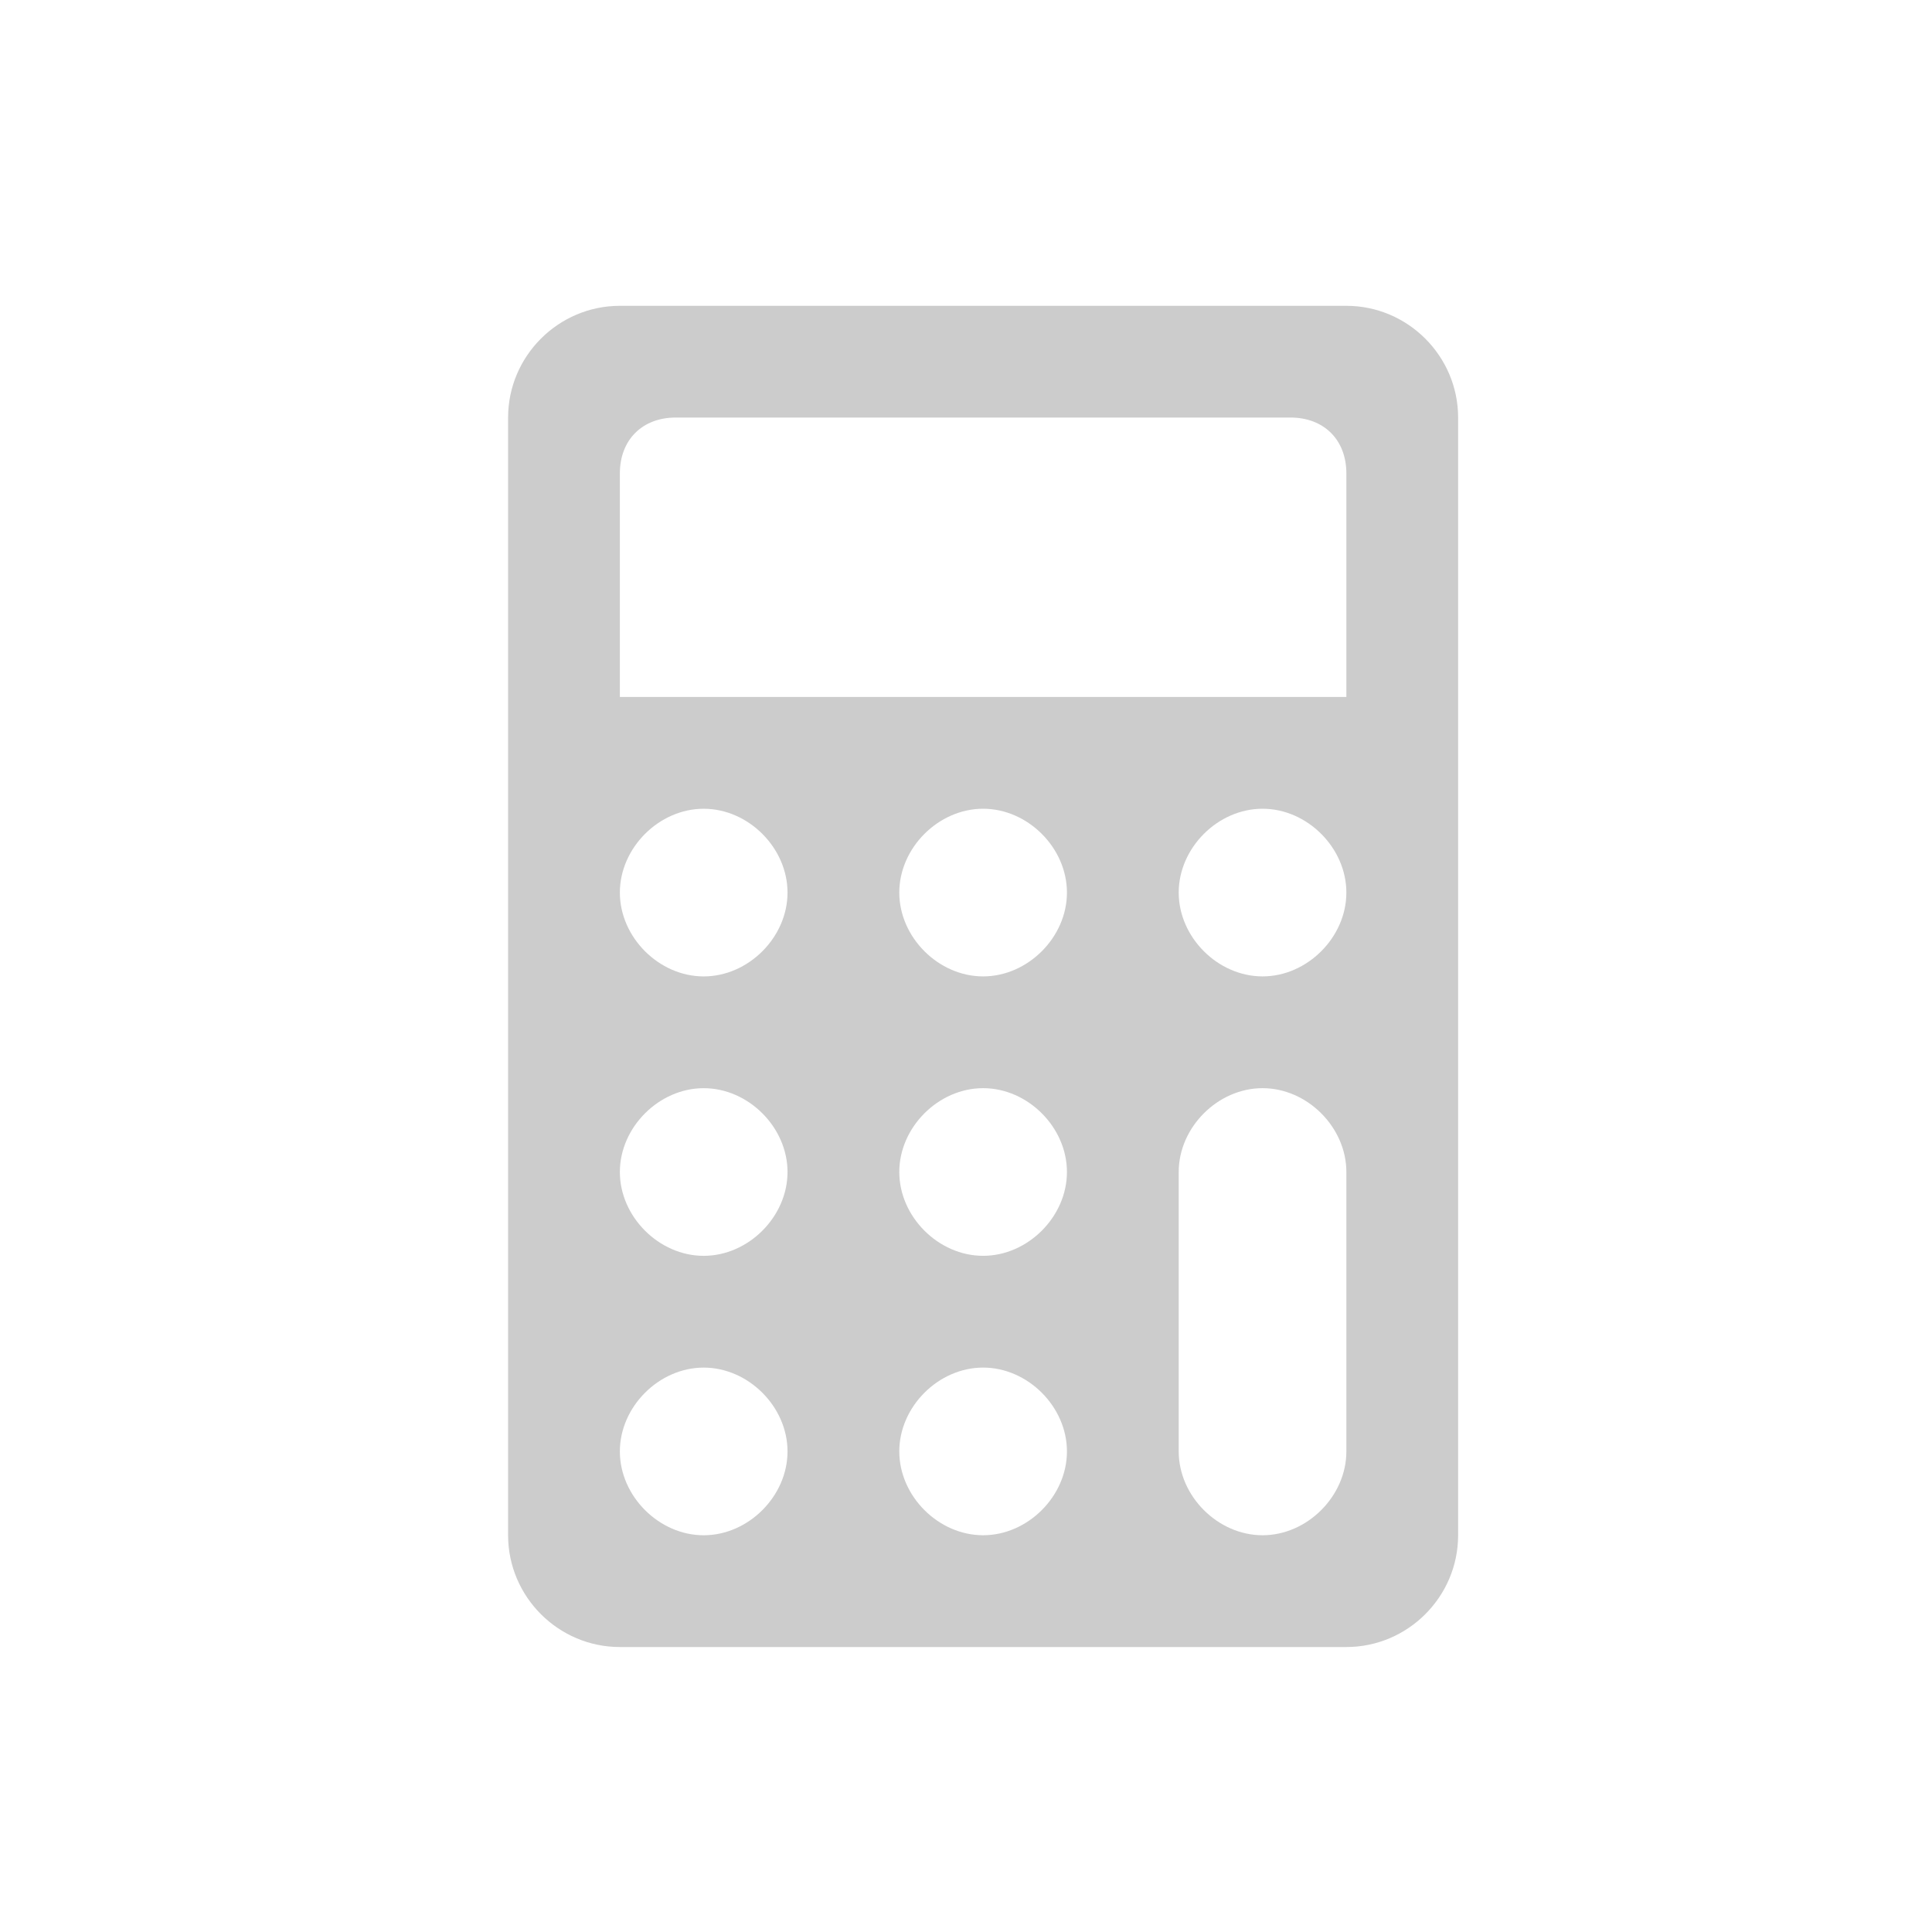 <?xml version="1.0" encoding="UTF-8" standalone="no"?>
<!-- Created with Inkscape (http://www.inkscape.org/) -->

<svg
   xmlns:dc="http://purl.org/dc/elements/1.1/"
   xmlns:cc="http://creativecommons.org/ns#"
   xmlns:rdf="http://www.w3.org/1999/02/22-rdf-syntax-ns#"
   xmlns:svg="http://www.w3.org/2000/svg"
   xmlns="http://www.w3.org/2000/svg"
   xmlns:sodipodi="http://sodipodi.sourceforge.net/DTD/sodipodi-0.dtd"
   xmlns:inkscape="http://www.inkscape.org/namespaces/inkscape"
   width="100"
   height="100"
   viewBox="0 0 100 100"
   id="svg2"
   version="1.1"
   inkscape:version="0.92.4 (unknown)"
   sodipodi:docname="average_counter_dis.svg">
  <defs
     id="defs4" />
  <sodipodi:namedview
     id="base"
     pagecolor="#ffffff"
     bordercolor="#666666"
     borderopacity="1.0"
     inkscape:pageopacity="0.0"
     inkscape:pageshadow="2"
     inkscape:zoom="2.8284271"
     inkscape:cx="50.785441"
     inkscape:cy="47.112993"
     inkscape:document-units="px"
     inkscape:current-layer="layer1"
     showgrid="true"
     units="px"
     inkscape:object-paths="false"
     inkscape:snap-intersection-paths="false"
     inkscape:snap-smooth-nodes="false"
     inkscape:object-nodes="true"
     inkscape:snap-object-midpoints="false"
     inkscape:window-width="1864"
     inkscape:window-height="1051"
     inkscape:window-x="0"
     inkscape:window-y="0"
     inkscape:window-maximized="1"
     inkscape:snap-global="false"
     inkscape:snap-grids="true"
     inkscape:snap-others="true">
    <inkscape:grid
       type="xygrid"
       id="grid4684"
       spacingx="5"
       spacingy="5"
       units="px"
       dotted="true" />
  </sodipodi:namedview>
  <g
     inkscape:label="Layer 1"
     inkscape:groupmode="layer"
     id="layer1"
     transform="translate(0,-952.362)">
    <g
       transform="matrix(0.931,0,0,0.931,453.55,-5.394)"
       id="g4-7" />
    <path
       inkscape:connector-curvature="0"
       id="path2"
       d="M 69.687,968.191 H 32.084 c -3.182,0 -5.785,2.603 -5.785,5.785 v 57.851 c 0,3.182 2.603,5.785 5.785,5.785 h 37.603 c 3.182,0 5.785,-2.603 5.785,-5.785 v -57.851 c 0,-3.182 -2.603,-5.785 -5.785,-5.785 z m -33.264,63.636 c -2.314,0 -4.339,-2.025 -4.339,-4.339 0,-2.314 2.025,-4.339 4.339,-4.339 2.314,0 4.339,2.025 4.339,4.339 0,2.314 -2.025,4.339 -4.339,4.339 z m 0,-14.463 c -2.314,0 -4.339,-2.025 -4.339,-4.339 0,-2.314 2.025,-4.339 4.339,-4.339 2.314,0 4.339,2.025 4.339,4.339 0,2.314 -2.025,4.339 -4.339,4.339 z m 0,-14.463 c -2.314,0 -4.339,-2.025 -4.339,-4.339 0,-2.314 2.025,-4.339 4.339,-4.339 2.314,0 4.339,2.025 4.339,4.339 0,2.314 -2.025,4.339 -4.339,4.339 z m 14.463,28.925 c -2.314,0 -4.339,-2.025 -4.339,-4.339 0,-2.314 2.025,-4.339 4.339,-4.339 2.314,0 4.339,2.025 4.339,4.339 0,2.314 -2.025,4.339 -4.339,4.339 z m 0,-14.463 c -2.314,0 -4.339,-2.025 -4.339,-4.339 0,-2.314 2.025,-4.339 4.339,-4.339 2.314,0 4.339,2.025 4.339,4.339 0,2.314 -2.025,4.339 -4.339,4.339 z m 0,-14.463 c -2.314,0 -4.339,-2.025 -4.339,-4.339 0,-2.314 2.025,-4.339 4.339,-4.339 2.314,0 4.339,2.025 4.339,4.339 0,2.314 -2.025,4.339 -4.339,4.339 z m 18.802,24.587 c 0,2.314 -2.025,4.339 -4.339,4.339 -2.314,0 -4.339,-2.025 -4.339,-4.339 v -14.463 c 0,-2.314 2.025,-4.339 4.339,-4.339 2.314,0 4.339,2.025 4.339,4.339 z m -4.339,-24.587 c -2.314,0 -4.339,-2.025 -4.339,-4.339 0,-2.314 2.025,-4.339 4.339,-4.339 2.314,0 4.339,2.025 4.339,4.339 0,2.314 -2.025,4.339 -4.339,4.339 z m 4.339,-14.463 H 32.084 v -11.57 c 0,-1.736 1.157,-2.893 2.893,-2.893 h 31.818 c 1.736,0 2.893,1.157 2.893,2.893 z"
       style="stroke-width:2.893;fill:#cccccc;fill-opacity:1" />
  </g>
</svg>
